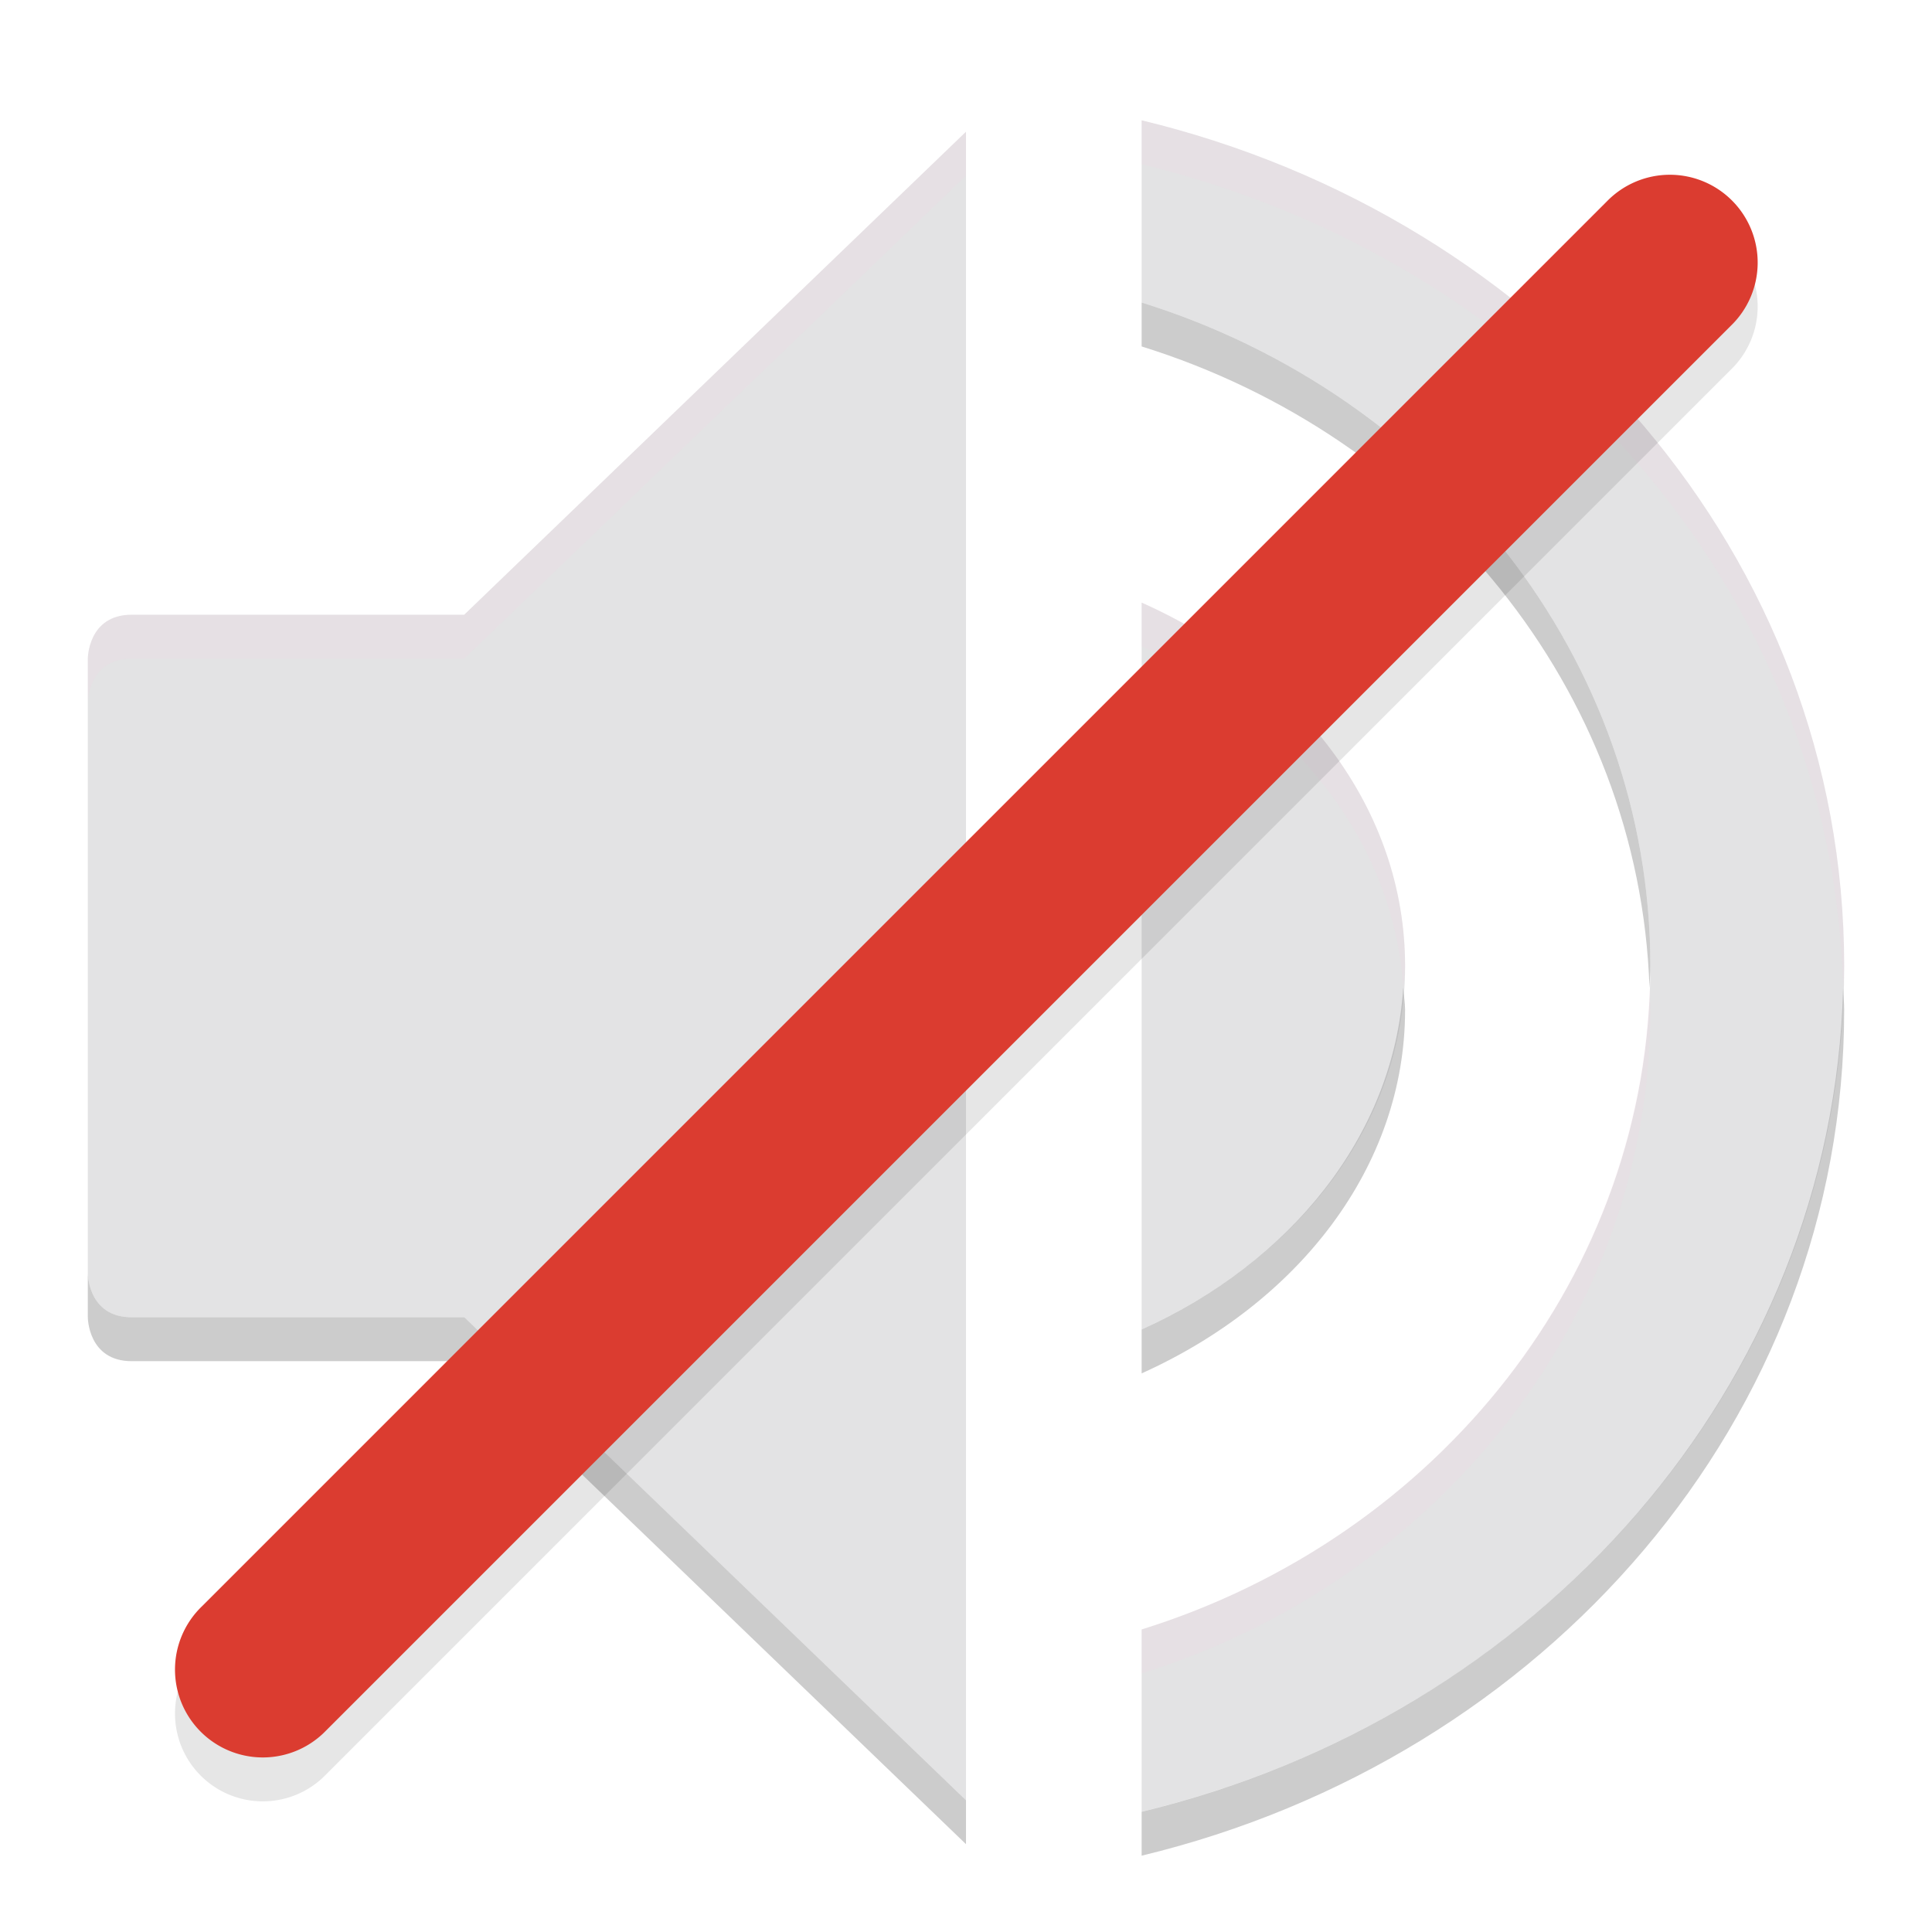 <svg xmlns="http://www.w3.org/2000/svg" width="22" height="22" version="1">
 <path style="opacity:0.2" d="M 13 3.445 L 13 3.945 C 16.284 4.968 18.671 7.847 18.783 11.25 C 18.786 11.166 18.793 11.084 18.793 11 C 18.793 7.488 16.365 4.493 13 3.445 z M 15.979 11.246 C 15.871 12.933 14.695 14.376 13 15.139 L 13 15.639 C 14.778 14.839 16 13.293 16 11.5 C 16 11.414 15.984 11.331 15.979 11.246 z M 20.988 11.25 C 20.868 15.795 17.505 19.545 13 20.631 L 13 21.131 C 17.588 20.025 21 16.158 21 11.5 C 21 11.416 20.991 11.334 20.988 11.25 z M 1 14.5 L 1 15 C 1 15 1 15.5 1.5 15.5 L 5.287 15.5 L 11 21 L 11 20.5 L 5.287 15 L 1.5 15 C 1 15 1 14.5 1 14.5 z"/>
 <path style="fill:#a0a0a4;opacity:0.3" d="M 21,11 C 21,6.342 17.588,2.476 13,1.37 V 3.445 C 16.365,4.493 18.793,7.488 18.793,11 c 0,3.512 -2.428,6.507 -5.793,7.555 v 2.075 C 17.588,19.524 21,15.658 21,11 Z"/>
 <path style="fill:#a0a0a4;opacity:0.3" d="M 16,11 C 16,9.207 14.794,7.662 13,6.862 V 15.138 C 14.778,14.338 16,12.793 16,11 Z"/>
 <path style="fill:#a0a0a4;opacity:0.3" d="m 11,1.5 -5.714,5.5 H 1.5 c -0.5,0 -0.5,0.5 -0.5,0.5 V 14.5 c 0,0 0,0.5 0.5,0.5 H 5.286 L 11,20.5 Z"/>
 <path style="fill:#ffc2df;opacity:0.1" d="M 13 1.371 L 13 1.871 C 17.505 2.957 20.868 6.705 20.988 11.25 C 20.991 11.166 21 11.084 21 11 C 21 6.342 17.588 2.477 13 1.371 z M 11 1.5 L 5.287 7 L 1.5 7 C 1 7 1 7.5 1 7.5 L 1 8 C 1 8 1 7.5 1.5 7.5 L 5.287 7.5 L 11 2 L 11 1.5 z M 13 6.861 L 13 7.361 C 14.708 8.123 15.869 9.563 15.979 11.246 C 15.984 11.164 16 11.084 16 11 C 16 9.207 14.794 7.661 13 6.861 z M 18.783 11.25 C 18.671 14.653 16.284 17.532 13 18.555 L 13 19.055 C 16.365 18.007 18.793 15.012 18.793 11.5 C 18.793 11.416 18.786 11.334 18.783 11.25 z"/>
 <g transform="matrix(-1,0,0,1,22.005,0)">
  <path style="opacity:0.1" d="M 2.99,2.49 A 1,1 0 0 0 2.293,4.207 L 18.293,20.207 a 1,1 0 1 0 1.414,-1.414 L 3.707,2.792 A 1,1 0 0 0 2.99,2.49 Z"/>
  <path style="fill:#db3c30" d="M 2.99,1.99 A 1,1 0 0 0 2.293,3.707 L 18.293,19.707 a 1,1 0 1 0 1.414,-1.414 L 3.707,2.293 A 1,1 0 0 0 2.99,1.99 Z"/>
 </g>
</svg>

